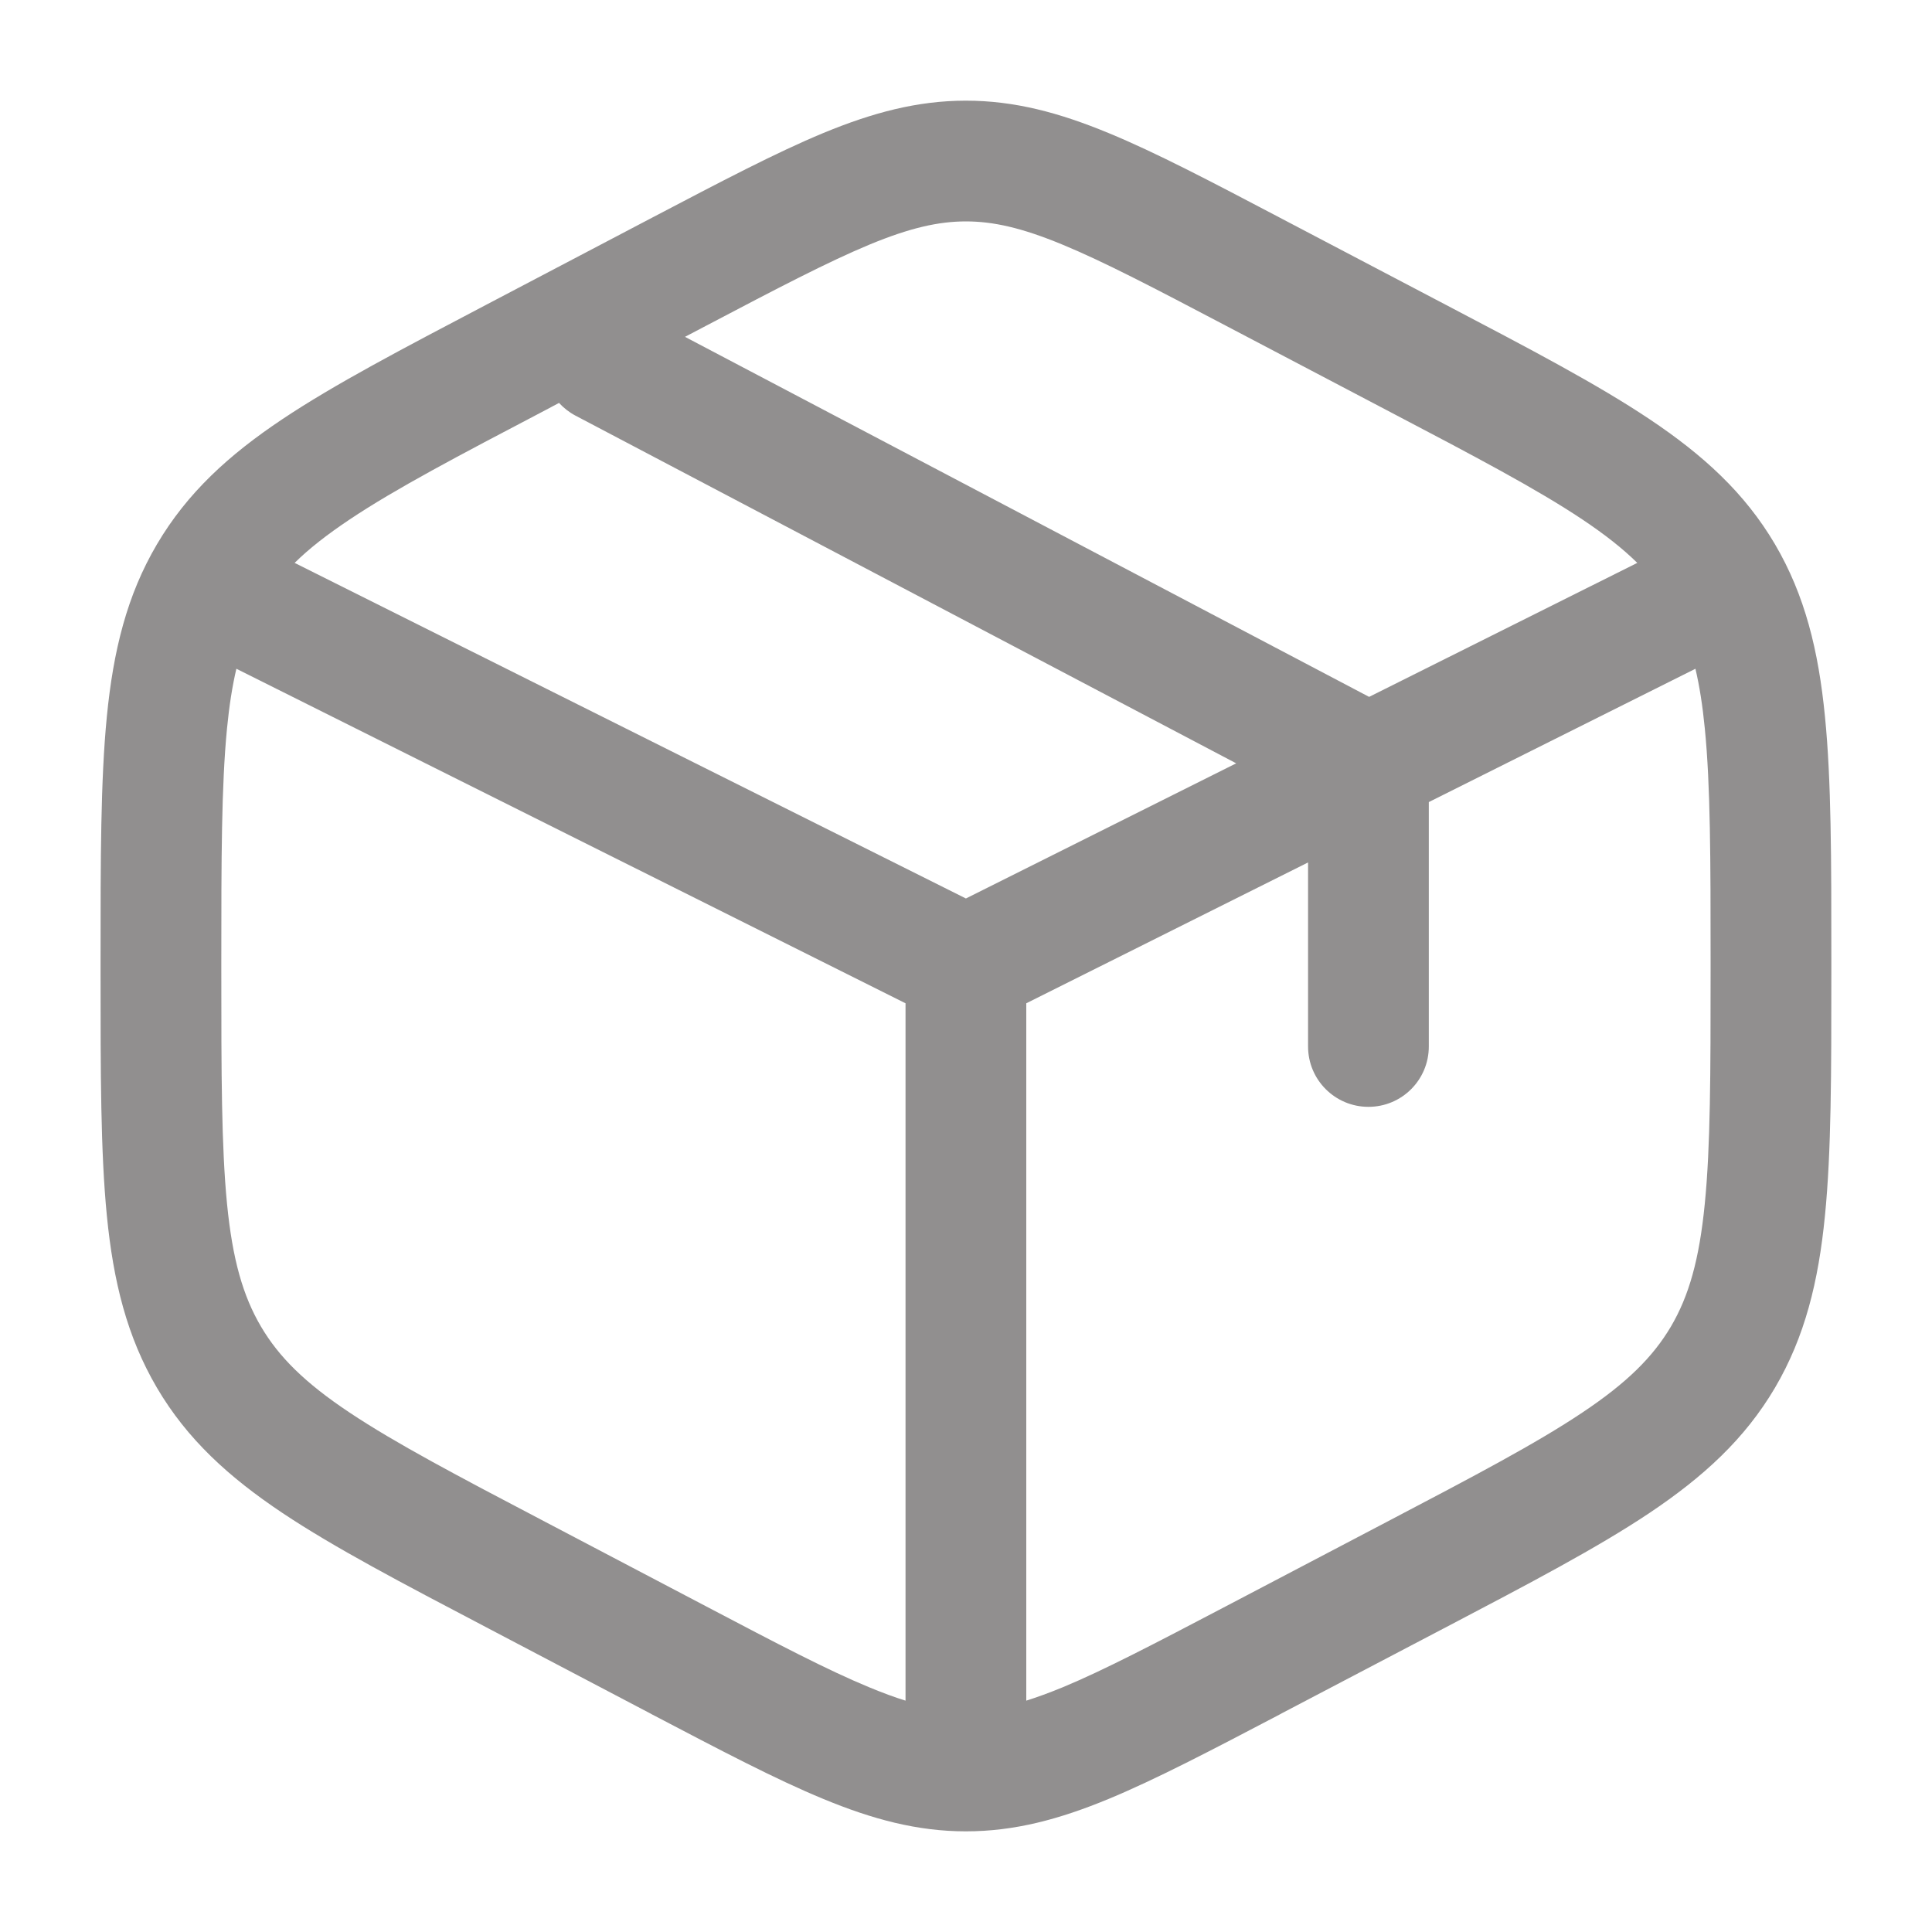 <svg width="20" height="20" viewBox="0 0 20 20" fill="none" xmlns="http://www.w3.org/2000/svg">
<g opacity="0.5">
<path fill-rule="evenodd" clip-rule="evenodd" d="M9.001 2.532C8.57 2.711 8.05 2.983 7.308 3.373L7.091 3.487L14.173 7.214L16.949 5.827C16.8 5.68 16.615 5.534 16.38 5.377C15.903 5.059 15.265 4.723 14.357 4.247L12.691 3.372C11.949 2.982 11.429 2.71 10.998 2.532C10.578 2.358 10.282 2.292 9.999 2.292C9.717 2.292 9.421 2.358 9.001 2.532ZM17.551 6.923C17.593 7.101 17.625 7.304 17.648 7.54C17.707 8.134 17.708 8.887 17.708 9.952V10.049C17.708 11.113 17.707 11.866 17.648 12.46C17.591 13.041 17.483 13.417 17.297 13.733M17.551 6.923L14.791 8.303V10.833C14.791 11.179 14.511 11.458 14.166 11.458C13.821 11.458 13.541 11.179 13.541 10.833V8.928L10.624 10.386V17.605C10.738 17.569 10.861 17.524 10.998 17.468C11.429 17.289 11.949 17.017 12.691 16.628L14.357 15.754C15.265 15.278 15.903 14.942 16.38 14.623C16.843 14.314 17.111 14.047 17.297 13.733M9.374 17.605V10.386L2.447 6.923C2.405 7.101 2.373 7.304 2.35 7.541C2.292 8.135 2.291 8.888 2.291 9.953V10.05C2.291 11.114 2.292 11.867 2.35 12.46C2.407 13.041 2.516 13.417 2.702 13.733M3.05 5.827L9.999 9.301L12.797 7.902L5.958 4.303C5.892 4.268 5.835 4.223 5.787 4.171L5.642 4.248C4.734 4.724 4.096 5.059 3.619 5.378C3.384 5.535 3.199 5.68 3.05 5.827ZM9.374 17.605C9.26 17.57 9.137 17.524 9.001 17.468C8.569 17.29 8.05 17.018 7.308 16.628L5.642 15.753C4.734 15.277 4.096 14.941 3.619 14.623C3.155 14.314 2.887 14.047 2.702 13.733M8.523 1.377C9.031 1.167 9.495 1.042 9.999 1.042C10.503 1.042 10.967 1.167 11.475 1.377C11.968 1.58 12.54 1.881 13.254 2.256L13.271 2.265L14.974 3.159C15.842 3.614 16.537 3.979 17.074 4.338C17.631 4.71 18.061 5.102 18.374 5.633C18.685 6.162 18.825 6.735 18.892 7.418C18.958 8.08 18.958 8.895 18.958 9.919V10.082C18.958 11.106 18.958 11.92 18.892 12.583C18.825 13.265 18.685 13.838 18.374 14.367C18.061 14.898 17.631 15.29 17.074 15.663C16.535 16.023 15.838 16.389 14.967 16.846L14.938 16.861L13.271 17.735L13.242 17.751C12.534 18.122 11.965 18.42 11.475 18.623C10.967 18.833 10.503 18.958 9.999 18.958C9.496 18.958 9.032 18.833 8.524 18.623C8.031 18.42 7.459 18.119 6.745 17.745L6.727 17.735L5.061 16.86L5.025 16.841C4.157 16.386 3.462 16.021 2.925 15.663C2.367 15.29 1.938 14.899 1.625 14.367C1.314 13.838 1.173 13.265 1.106 12.583C1.041 11.921 1.041 11.106 1.041 10.082V9.92C1.041 8.896 1.041 8.081 1.106 7.418C1.173 6.736 1.313 6.163 1.625 5.634C1.938 5.103 2.367 4.71 2.925 4.338C3.464 3.978 4.163 3.612 5.035 3.154L6.753 2.252C7.463 1.88 8.033 1.58 8.523 1.377Z" fill="#231F20"/>
</g>
</svg>
